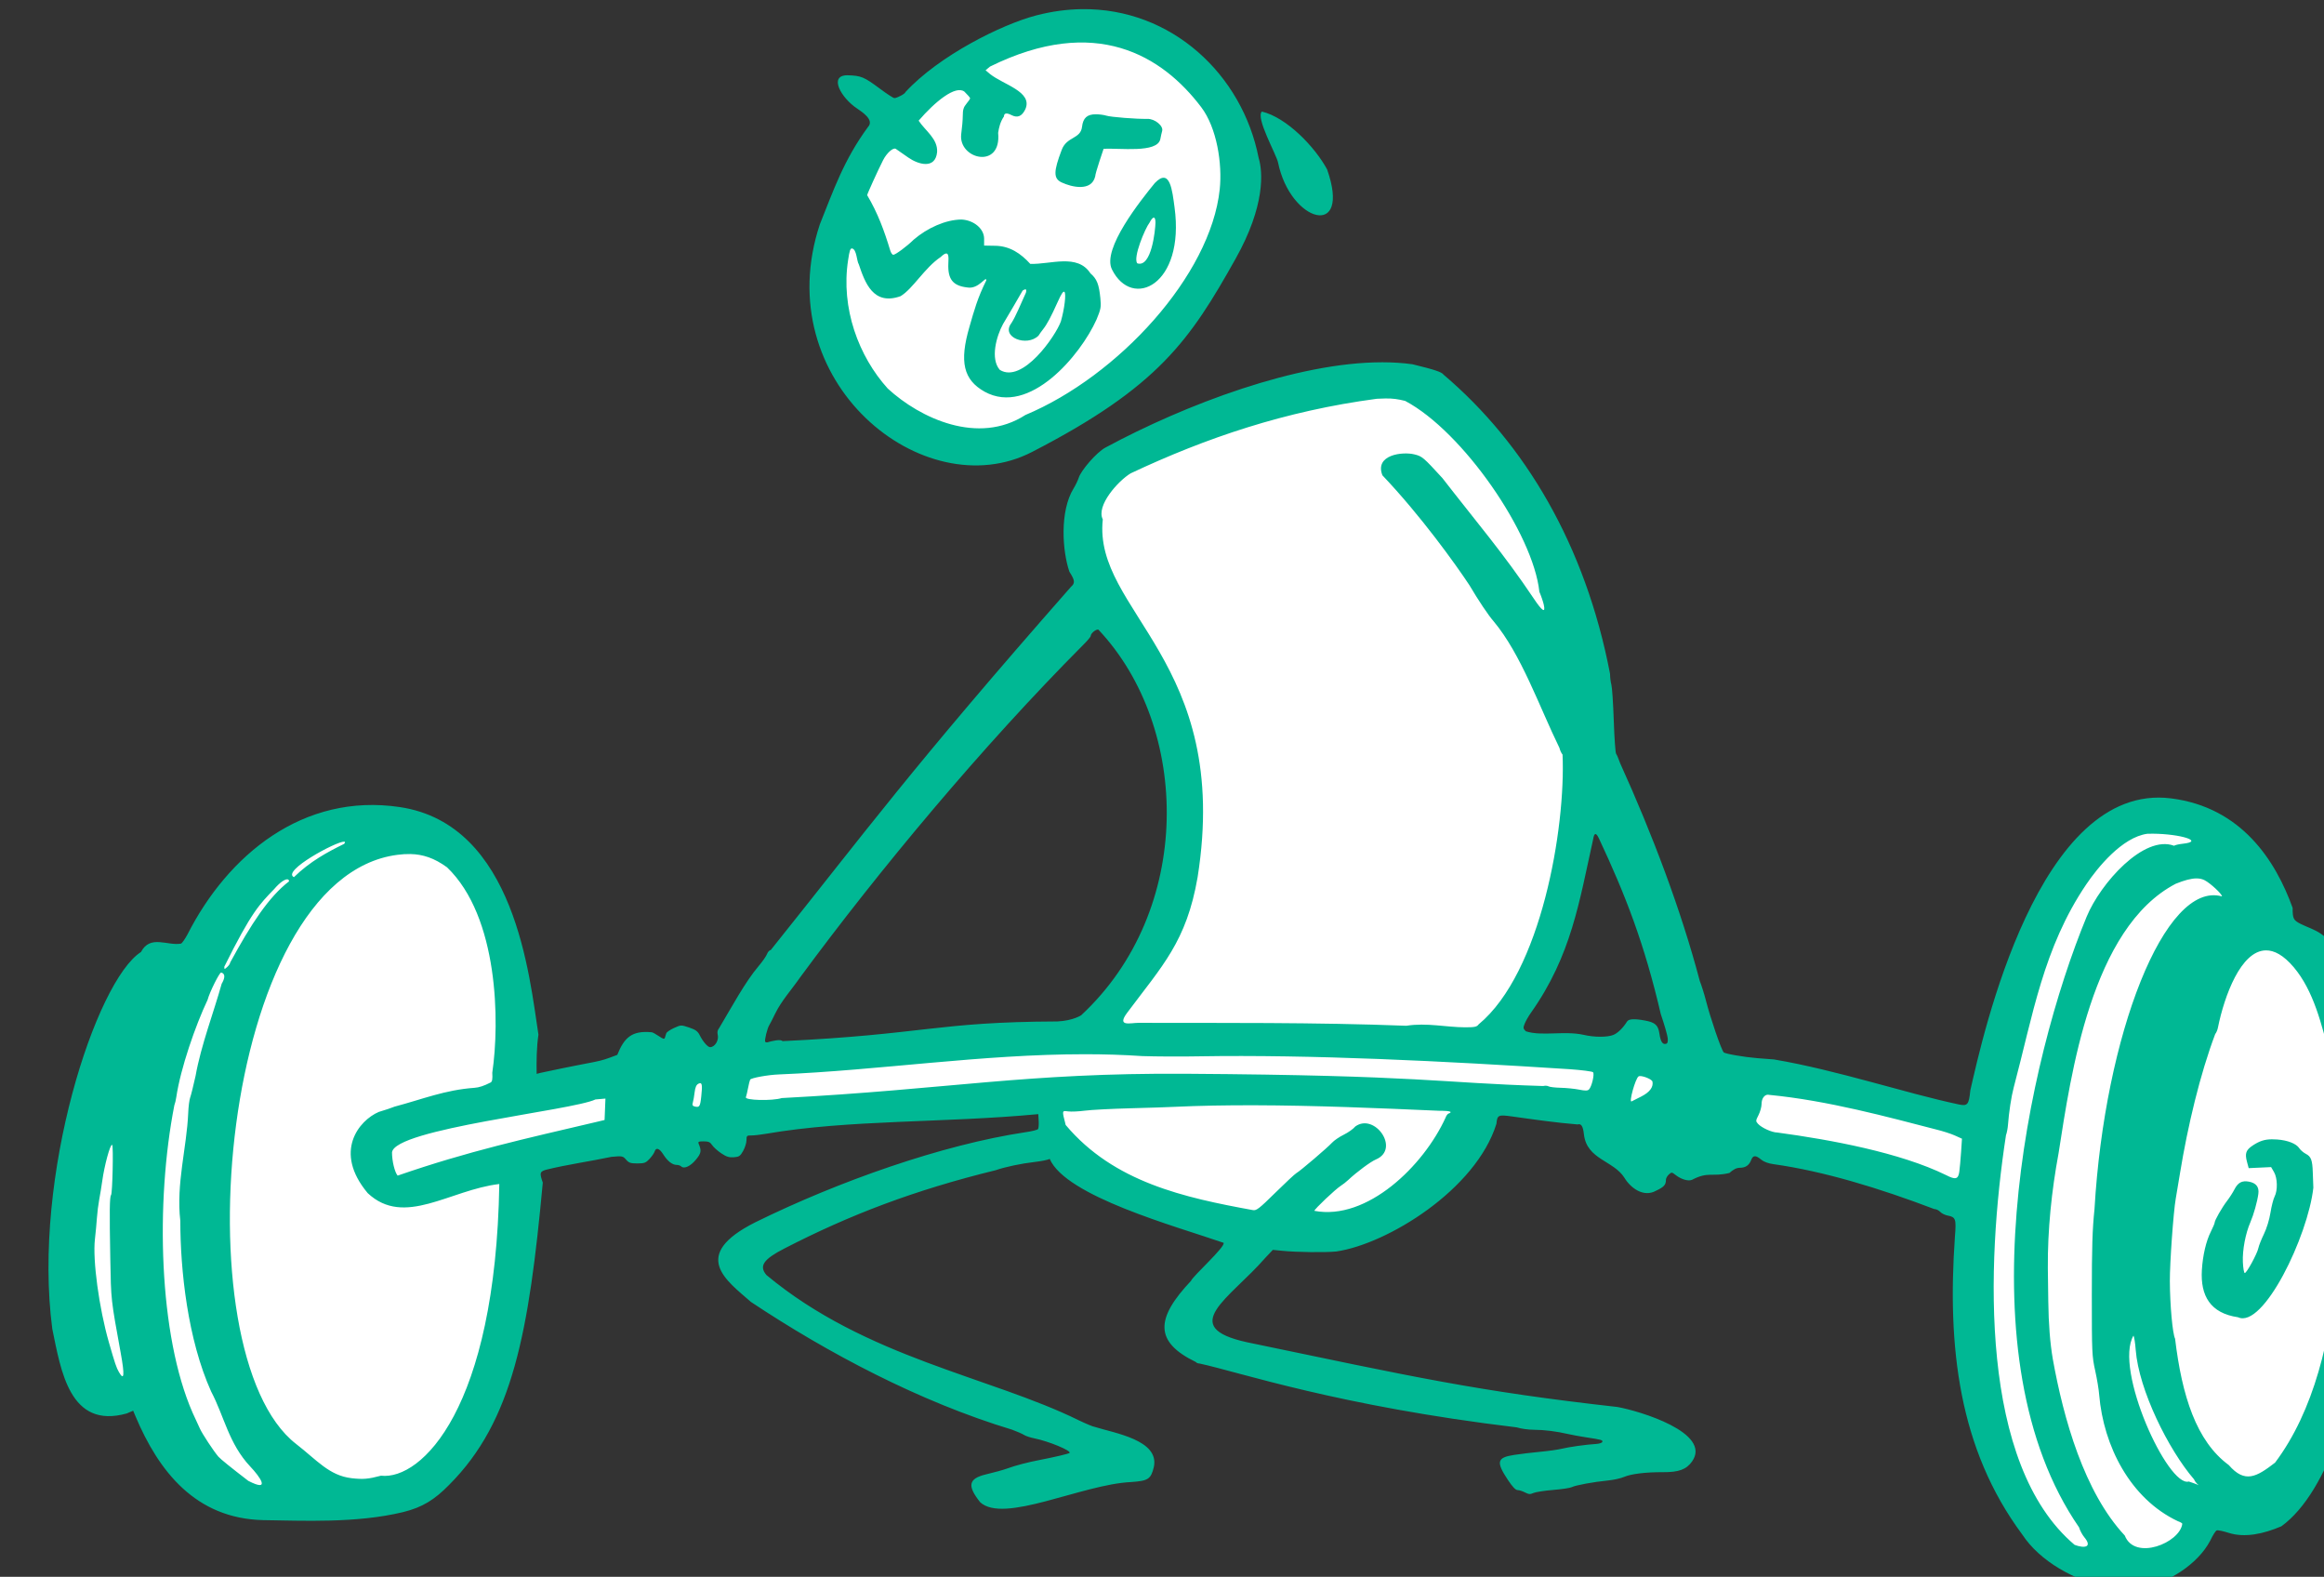 <?xml version="1.0" ?><svg height="155.938mm" viewBox="0 0 229.89 155.938" width="229.89mm" xmlns="http://www.w3.org/2000/svg">
    <rect x="0" y="0" width="229.89" height="155.938" fill="#333333" stroke="none"/>
    <path color="#000" d="m 11899.978,2175.213 a 63.005,85.822 40.913 0 0 -43.305,13.4 63.005,85.822 40.913 0 0 -48.783,106.835 63.005,85.822 40.913 0 0 92.047,20.104 63.005,85.822 40.913 0 0 48.782,-106.835 63.005,85.822 40.913 0 0 -48.741,-33.504 z m 102.993,133.735 c -12.037,-0.085 -26.132,2.267 -42.715,7.805 -70.755,23.628 -66.749,43.412 -43.431,85.062 48.164,76.784 -3.641,136.391 -13.41,146.55 -80.729,3.381 -143.566,16.933 -215.545,25.73 0.162,-10.201 0.177,-19.594 0.121,-27.473 -0.625,-85.807 -95.377,-99.451 -121.841,-17.461 -46.698,3.502 -50.941,164.175 -21.308,153.836 35.474,61.198 114.135,38.395 128.019,10.682 8.928,-17.82 12.747,-56.92 14.262,-93.245 54.433,-12.646 123.725,-24.595 200.905,-28.827 -1.194,10.575 3.378,25.918 32.554,38.192 47.523,19.991 103.567,25.626 126.806,-34.645 61.197,6.415 124.145,19.285 186.205,41.293 l 0.07,-1.895 c 12.097,213.389 84.656,111.858 84.656,111.858 48.775,33.264 90.933,-170.099 22.872,-223.228 2.386,-26.007 -78.458,-92.021 -106.662,84.005 l 0.06,-1.657 c -69.332,-15.683 -128.308,-25.582 -179.874,-31.322 42.095,-91.379 28.828,-158.588 15.381,-192.441 -10.425,-26.247 -27.788,-52.54 -67.11,-52.819 z" fill="#FFFFFF" overflow="visible" paint-order="fill markers stroke" transform="translate(110.299,129.736) matrix(0.265,0,0,0.265,-3156.508,-703.267)"/>
    <path d="m 11898.951,2167.682 c -5.488,0.071 -11.166,0.819 -16.977,2.327 -12.816,3.326 -36.322,14.996 -48.871,28.639 0,0.558 -3.098,2.227 -4.134,2.227 -0.368,0 -2.745,-1.545 -5.28,-3.432 -6.062,-4.51 -7.096,-4.941 -12.211,-5.089 -7.201,-0.02 -2.351,8.496 3.609,12.422 1.793,1.238 6.512,4.242 4.064,6.863 -9.132,12.424 -12.956,23.846 -17.966,36.281 -19.523,58.66 38.662,105.876 79.16,85.027 47.203,-24.302 58.962,-41.71 76.024,-72.142 11.05,-19.704 10.205,-32.372 8.591,-37.598 -6.08,-31.1 -32.478,-55.957 -66.009,-55.525 z m 44.56,36.557 c 5.866,7.733 7.927,21.139 6.922,30.675 -3.388,32.174 -37.982,69.745 -72.525,84.214 -17.633,11.365 -39.284,1.281 -51.397,-9.86 -10.885,-12.042 -17.577,-30.023 -14.794,-47.975 0.522,-3.574 0.825,-4.428 1.524,-4.294 1.705,0.421 1.664,4.668 2.468,5.927 2.271,6.711 5.341,15.519 15.574,11.877 4.63,-2.755 8.961,-10.586 15.007,-14.633 3.286,-3.146 2.938,0.116 2.841,2.367 -0.274,5.889 1.651,8.365 6.996,8.998 4.413,0.837 7.16,-4.639 7.176,-2.653 -3.302,6.662 -4.495,11.103 -6.305,17.382 -3.812,13.06 -2.24,19.755 5.686,24.189 16.714,9.2 35.818,-13.676 41.748,-26.909 1.637,-3.957 1.774,-4.704 1.448,-7.962 -0.525,-5.282 -1.301,-7.224 -3.715,-9.308 -4.842,-7.485 -14.942,-3.267 -22.454,-3.526 -3.534,-3.898 -7.632,-6.664 -13.018,-6.757 l -4.211,-0.074 v -2.604 c -0.02,-3.723 -3.884,-6.881 -8.409,-7.117 -5.915,0.025 -12.829,3.159 -17.902,7.532 -2.442,2.421 -6.767,5.628 -7.59,5.628 -0.367,0 -0.888,-0.741 -1.155,-1.647 -2.234,-7.368 -4.622,-13.92 -8.601,-20.603 0,-0.437 4.085,-9.415 5.941,-13.058 1.389,-2.726 3.811,-4.865 4.769,-4.213 0.434,0.293 2.525,1.748 4.646,3.23 3.745,2.617 10.093,4.465 10.751,-2.026 0.307,-4.989 -4.393,-7.929 -6.888,-11.74 6.094,-7.095 13.777,-13.345 17.083,-10.836 1.175,1.147 2.137,2.263 2.137,2.481 0,0.218 -0.617,1.13 -1.372,2.027 -1.066,1.267 -1.373,2.248 -1.373,4.395 0,1.52 -0.265,4.663 -0.588,6.984 -1.115,9.332 15.117,13.324 13.788,-0.484 0.288,-1.957 0.795,-4.162 2.174,-6.153 0,-1.253 0.997,-1.427 2.807,-0.492 2.26,1.169 3.92,0.457 5.193,-2.229 2.82,-6.526 -8.253,-9.119 -13.216,-13.108 l -1.648,-1.397 1.648,-1.375 c 39.479,-19.467 64.317,-4.008 78.834,15.128 z m 22.651,1.663 c -2.405,2.306 5.424,16.005 6.035,18.991 4.605,22.524 27.519,28.814 18.326,2.613 -4.54,-8.42 -15.104,-19.402 -24.361,-21.605 z m -61.969,1.013 c -3.278,0 -4.774,1.361 -5.163,4.694 -0.55,4.629 -5.738,3.517 -7.608,8.658 -3.051,8.021 -3.066,10.58 -0.08,12.046 3.857,1.827 11.278,3.53 12.607,-2.239 0,-0.505 0.718,-3.019 1.573,-5.587 l 1.555,-4.668 c 5.845,-0.402 20.108,1.728 21.188,-3.668 0.182,-1.003 0.485,-2.348 0.672,-2.988 0.559,-1.903 -2.728,-4.604 -5.513,-4.534 -3.906,0.099 -13.684,-0.666 -15.321,-1.198 -0.875,-0.284 -2.64,-0.517 -3.92,-0.517 z m 22.001,25.67 c -5.141,6.314 -19.87,24.638 -15.98,32.252 7.525,15.132 27.287,5.851 23.352,-23.196 -0.851,-6.163 -1.636,-15.029 -7.372,-9.057 z m -0.374,12.902 c 0.395,0 0.631,0.631 0.626,1.881 -0.05,2.688 -1.462,16.908 -6.785,15.173 -1.72,-2.054 2.938,-13.098 4.577,-15.195 0.635,-1.244 1.188,-1.863 1.582,-1.859 z m -48.948,27.204 c 0.829,-0.476 1.657,-0.953 1.217,0.792 -1.787,3.87 -3.743,8.802 -5.45,11.408 -4.016,5.266 5.854,8.941 10.158,4.624 0.302,-0.51 1.064,-1.574 1.693,-2.364 1.456,-1.829 2.991,-4.703 5.446,-10.182 1.388,-3.102 2.118,-4.183 2.537,-3.762 0.686,0.685 0,6.367 -1.343,11.026 -1.933,5.391 -14.294,23.354 -22.793,18.066 -3.639,-4.163 -1.241,-12.624 1.199,-17.092 2.506,-4.136 4.903,-8.336 7.336,-12.515 z m 134.22,26.776 c -31.95,0 -73.505,15.763 -103.308,31.82 -3.444,1.855 -9.084,8.557 -9.926,11.121 -0.373,1.135 -1.257,2.985 -1.966,4.112 -5.265,8.565 -4.213,23.45 -1.57,31.119 2.075,3.222 2.178,4.238 0.579,5.629 -60.436,68.733 -76.011,90.536 -112.077,135.551 -0.45,0 -1.073,0.668 -1.382,1.485 -0.312,0.817 -1.704,2.817 -3.096,4.447 -5.185,6.098 -10.195,15.566 -14.835,23.287 -0.531,0.604 -0.7,1.441 -0.474,2.345 0.522,2.08 -1.037,4.648 -2.834,4.67 -0.882,0.011 -2.677,-2.05 -3.872,-4.444 -0.744,-1.489 -1.536,-2.067 -3.951,-2.88 -3,-1.01 -3.036,-1.008 -5.66,0.178 -1.453,0.656 -2.75,1.546 -2.883,1.977 -0.133,0.431 -0.357,1.152 -0.498,1.603 -0.209,0.67 -0.624,0.571 -2.274,-0.548 -1.108,-0.753 -2.291,-1.401 -2.625,-1.44 -7.565,-0.753 -10.34,2.116 -12.89,8.43 -8.301,3.19 -4.921,1.628 -28.678,6.721 l -1.42,0.37 c -0.08,-4.903 -0.03,-9.762 0.67,-14.639 -3.342,-21.42 -8.563,-78.459 -51.719,-84.918 -36.192,-5.416 -64.243,17.963 -79.266,47.478 -0.933,1.75 -2.034,3.313 -2.446,3.471 -5.067,0.919 -11.483,-3.452 -14.93,3.127 -16.768,10.666 -40.629,83.55 -33.105,140.68 3.218,15.48 6.425,37.502 27.778,31.535 l 2.408,-1.032 0.852,2.046 c 8.688,20.598 22.45,38.203 47.673,38.791 14.676,0.187 34.774,1.229 52.21,-2.99 7.303,-1.783 11.839,-4.686 17.246,-10.207 23.803,-23.837 29.767,-57.011 34.926,-112.764 -1.312,-3.717 -1.147,-4.199 1.67,-4.908 7.183,-1.768 16.107,-3.055 23.962,-4.704 4.07,-0.362 4.265,-0.325 5.451,1.041 1.041,1.197 1.695,1.417 4.207,1.417 2.611,0 3.169,-0.207 4.54,-1.676 0.863,-0.921 1.719,-2.156 1.906,-2.745 0.533,-1.677 1.776,-1.264 3.256,1.079 1.574,2.493 3.366,3.891 4.985,3.891 0.627,0 1.401,0.261 1.719,0.579 1.036,1.036 3.469,-0.1 5.487,-2.563 1.954,-2.383 2.109,-3.273 1.03,-5.841 -0.347,-0.824 -0.08,-0.961 1.838,-0.961 1.79,0 2.427,0.279 3.146,1.38 0.498,0.759 2.017,2.131 3.378,3.049 1.942,1.312 2.953,1.633 4.723,1.503 1.982,-0.146 2.398,-0.427 3.491,-2.362 0.682,-1.208 1.245,-3.007 1.25,-3.998 0,-1.67 0.14,-1.8 1.794,-1.775 0.981,0.014 3.476,-0.269 5.544,-0.631 30.958,-5.336 66.415,-4 101.584,-7.324 l 0.149,2.491 c 0.08,1.37 -0.02,2.753 -0.232,3.073 -0.208,0.32 -2.355,0.855 -4.772,1.191 -31.078,4.681 -69.675,18.3 -100.775,33.605 -24.471,12.311 -10.882,21.622 -1.634,29.721 28.605,19.033 63.047,37.275 97.466,47.673 1.813,0.661 3.817,1.539 4.453,1.95 0.636,0.412 2.366,0.989 3.843,1.284 5.344,1.065 13.975,4.638 13.164,5.449 -0.307,0.306 -5.646,1.567 -11.026,2.603 -4.746,0.914 -9.112,2.06 -12.355,3.244 -1.358,0.496 -4.819,1.452 -7.687,2.125 -6.972,1.635 -6.993,4.462 -2.325,10.383 8.742,8.234 38.007,-6.638 56.336,-7.489 6.429,-0.441 7.428,-1.094 8.516,-5.567 2.264,-10.147 -14.861,-12.715 -22.16,-15.048 -0.414,0 -3.057,-1.099 -5.871,-2.442 -33.016,-16.27 -79.417,-23.234 -116.59,-54.218 -2.827,-3.36 -1.112,-5.875 6.751,-9.899 24.386,-12.565 48.519,-21.781 78.893,-29.218 3.416,-1.2 9.525,-2.49 14.464,-3.054 2.462,-0.281 5.008,-0.794 5.655,-1.141 6.075,13.976 46.917,25.08 64.891,31.302 0.868,1.38 -11.597,12.556 -12.136,14.184 -13.192,13.974 -13.866,22.738 1.826,30.325 0.185,0.301 0.811,0.549 1.388,0.549 14.837,3.198 51.676,15.833 118.398,23.827 1.424,0.485 4.337,0.887 6.473,0.894 3.877,0.011 8.277,0.57 12.943,1.643 1.36,0.313 4.201,0.831 6.316,1.153 5.954,0.906 6.408,1.033 6.174,1.731 -0.119,0.359 -1.188,0.705 -2.373,0.767 -3.373,0.179 -10.144,1.123 -12.862,1.795 -1.359,0.335 -4.941,0.84 -7.962,1.12 -3.021,0.28 -7.419,0.809 -9.775,1.175 -6.385,0.993 -6.759,2.577 -2.221,9.403 1.661,2.498 2.827,3.717 3.554,3.717 0.596,0 1.846,0.394 2.779,0.877 1.389,0.718 1.956,0.757 3.13,0.215 0.789,-0.364 4.101,-0.88 7.363,-1.146 3.261,-0.266 6.4,-0.736 6.977,-1.046 1.303,-0.697 8.325,-1.99 13.452,-2.476 2.114,-0.2 4.861,-0.808 6.106,-1.351 2.55,-1.114 8.165,-1.799 14.401,-1.757 6.005,0.04 8.816,-0.995 10.96,-4.038 7.438,-10.678 -19.593,-18.809 -27.897,-20.293 -52.676,-5.909 -76.139,-11.229 -138.206,-24.142 -26.373,-5.745 -6.382,-16.367 6.766,-31.503 l 2.821,-2.989 3.493,0.353 c 5.309,0.537 16.238,0.671 20.243,0.247 18.969,-2.797 52.079,-23.029 59.728,-47.651 0.316,-3.298 0.661,-3.457 5.892,-2.724 7.966,1.111 16.572,2.345 24.411,2.973 1.348,-0.428 2.031,0.65 2.36,3.721 1.097,9.42 11.068,9.719 15.131,16.204 2.304,3.799 7.127,7.415 11.775,4.818 3.003,-1.42 3.706,-2.203 3.706,-4.119 0,-0.533 0.484,-1.405 1.073,-1.938 1.027,-0.929 1.13,-0.923 2.503,0.158 2.146,1.687 4.93,2.478 6.247,1.774 6.018,-3.124 7.319,-0.953 13.862,-2.505 1.492,-1.349 2.66,-1.928 3.91,-1.939 2.143,-0.021 3.468,-0.936 4.219,-2.91 0.688,-1.809 1.687,-1.853 3.7,-0.162 0.989,0.83 2.65,1.452 4.573,1.713 18.775,2.62 39.624,8.981 60.042,16.752 0.71,0 1.715,0.47 2.234,1.044 0.52,0.574 1.767,1.199 2.776,1.388 3.027,0.568 3.265,1.254 2.727,7.883 -2.895,41.137 1.398,79.174 25.108,111.111 6.63,10.094 19.632,17.293 32.312,19.892 v 0 c 3.342,0.504 8.885,0.288 13.979,-0.544 7.715,-1.276 19.154,-7.915 23.914,-17.038 0.915,-1.935 1.997,-3.647 2.405,-3.803 0.409,-0.157 2.4,0.251 4.426,0.906 6.085,1.942 13.094,0.389 19.732,-2.448 35.484,-25.762 46.916,-151.345 22.045,-211.192 -4.474,-10.769 -9.935,-11.097 -14.909,-13.627 -2.66,-1.353 -2.95,-1.938 -2.95,-5.959 -6.332,-17.551 -19.042,-37.557 -45.406,-40.865 -49.565,-6.218 -70.237,88.609 -74.906,108.977 -0.539,5.354 -1.023,5.938 -4.34,5.237 -20.255,-4.305 -45.147,-12.742 -68.915,-16.78 -2.113,-0.163 -4.956,-0.384 -6.315,-0.492 -4.879,-0.388 -12.043,-1.633 -12.496,-2.171 -0.982,-1.165 -4.951,-12.759 -6.675,-19.494 -0.579,-2.265 -1.59,-5.477 -2.246,-7.138 -7.029,-26.609 -17.757,-54.874 -29.706,-81.211 -0.571,-1.628 -1.256,-3.234 -1.522,-3.569 -0.267,-0.335 -0.66,-5.88 -0.877,-12.322 -0.216,-6.442 -0.618,-12.493 -0.892,-13.449 -0.273,-0.956 -0.499,-2.787 -0.499,-4.069 -9.201,-48.005 -31.749,-85.851 -62.12,-111.618 -0.691,-1.008 -3.281,-1.877 -11.622,-3.904 -3.595,-0.503 -7.374,-0.741 -11.297,-0.741 z m 1.223,13.503 c 2.797,-0.026 4.552,0.225 7.328,0.907 21.573,11.42 47.835,49.615 50.103,71.221 0.648,1.506 1.388,3.668 1.644,4.805 0.751,3.344 -0.536,2.54 -3.819,-2.387 -11.15,-16.642 -21.246,-28.372 -34.035,-44.851 -7.111,-7.755 -7.528,-8.108 -10.432,-8.827 -4.432,-1.097 -14.935,0.111 -11.95,7.805 14.362,15.109 27.306,33.185 32.472,40.993 3.361,5.703 7.106,11.289 9.045,13.493 10.344,12.376 16.932,31.623 24.549,47.203 0.215,0.896 0.746,2.042 1.184,2.546 1.192,27.291 -7.955,81.375 -31.323,100.672 -0.674,0.934 -1.424,1.098 -5.021,1.098 -7.095,-0.011 -14.351,-1.79 -21.982,-0.576 -33.286,-1.309 -70.994,-1.029 -99.982,-1.09 -2.951,-0.011 -8.223,1.609 -4.252,-3.713 13.126,-17.591 22.176,-26.576 26.327,-50.632 12.813,-80.75 -39.103,-99.209 -35.39,-133.538 -2.607,-5.054 5.737,-14.409 10.446,-17.209 28.015,-13.175 57.564,-23.256 91.87,-27.807 1.239,-0.064 2.285,-0.103 3.218,-0.112 z m -107.325,86.245 c 0.06,0.011 0.114,0.015 0.163,0.036 34.464,36.613 35.6,104.837 -6.417,143.875 0,0 -2.93,2.034 -8.893,2.33 -45.389,0.185 -49.429,4.832 -102.629,7.35 -0.232,-0.374 -1.179,-0.48 -2.456,-0.276 -1.143,0.183 -2.448,0.474 -2.896,0.646 -0.45,0.172 -0.942,0.11 -1.096,-0.139 -0.331,-0.538 0.775,-5.039 1.529,-6.212 0.291,-0.453 1.304,-2.43 2.25,-4.393 2.303,-4.712 6.215,-9.013 9.293,-13.471 29.402,-39.912 67.968,-86.196 105.668,-124.064 1.531,-1.499 2.786,-3.004 2.786,-3.346 0,-0.891 1.814,-2.404 2.698,-2.333 z m 393.797,76.177 c 10.271,0.086 19.382,2.866 11.119,3.75 -1.45,0.155 -2.905,0.495 -3.234,0.754 -11.254,-4.224 -27.479,14.007 -32.625,26.459 -22.203,53.745 -46.59,164.491 -2.836,227.916 0.306,1.108 1.205,2.786 1.996,3.728 3.053,3.697 0.04,4.171 -3.662,2.792 -35.529,-30.011 -33.103,-104.293 -25.616,-152.891 0.316,-0.814 0.651,-2.543 0.744,-3.843 0.329,-4.608 1.253,-10.645 2.126,-13.896 7.149,-26.839 11.015,-52.116 27.114,-75.886 4.13,-6.098 13.317,-17.584 22.811,-18.862 0.689,-0.02 1.378,-0.027 2.063,-0.02 z m -208.136,0.138 c 0.362,-0.046 0.809,0.519 1.357,1.691 9.902,21.078 16.952,39.25 23.062,65.483 1.342,3.926 2.51,7.994 2.596,9.039 0.113,1.381 -0.08,1.95 -0.718,2.082 -1.247,0.26 -1.953,-0.863 -2.375,-3.783 -0.46,-3.178 -1.584,-4.215 -5.33,-4.914 -4.101,-0.765 -6.153,-0.644 -6.795,0.4 -1.428,2.317 -3.406,4.256 -5.037,4.938 -2.255,0.943 -7.217,0.931 -11.218,-0.026 -7.212,-1.575 -15.592,0.633 -21.494,-1.311 -1.033,-1.033 -1.066,-1.288 -0.38,-2.954 0.413,-1.003 1.459,-2.812 2.325,-4.02 15.086,-21.366 18.014,-41.492 23.173,-64.659 0.199,-1.265 0.473,-1.92 0.834,-1.965 z m -467.049,2.831 c 0.401,0.026 0.437,0.283 -0.02,0.83 -6.151,3.02 -12.695,6.526 -18.737,12.423 -4.721,-2.293 15.948,-13.436 18.754,-13.253 z m 24.717,4.623 c 4.671,0.1 8.886,1.476 13.67,4.945 19.269,18.466 19.695,57.774 16.901,76.669 0.138,2.447 -0.02,3.326 -0.641,3.648 -2.441,1.256 -4.32,1.873 -6.04,1.983 -11.008,0.786 -19.365,4.259 -29.772,7.014 -0.992,0.422 -3.657,1.315 -5.921,1.982 -7.327,3.138 -17.112,14.815 -4.124,30.305 13.674,12.829 30.581,-1.228 49.119,-3.403 -1.388,83.982 -29.138,110.555 -44.172,108.855 -4.759,1.258 -6.667,1.42 -10.983,0.929 -8.368,-0.981 -12.931,-6.76 -20.691,-12.773 -43.551,-33.745 -28.732,-211.249 37.794,-219.86 1.696,-0.22 3.303,-0.328 4.86,-0.294 z m 666.666,9.097 c 1.178,-0.011 2.172,0.215 3.059,0.66 2.14,1.078 6.524,5.144 6.524,6.051 -21.33,-6.027 -43.807,51.655 -47.599,116.67 -0.792,7.626 -0.999,14.258 -0.999,32.124 0,21.468 0.06,22.778 1.261,28.199 0.694,3.127 1.366,7.204 1.493,9.06 1.596,18.948 11.531,38.709 29.37,47.113 0.905,0.316 1.647,0.751 1.647,0.967 -0.894,7.132 -17.754,13.931 -21.457,4.402 -15.166,-16.203 -22.88,-43.661 -26.872,-65.855 -1.033,-6.059 -1.584,-13.094 -1.693,-21.552 -0.07,-4.757 -0.135,-10.317 -0.166,-12.355 -0.111,-14.377 1.395,-28.824 4.011,-42.969 4.572,-29.188 12.221,-84.068 43.707,-100.513 3.289,-1.335 5.751,-1.989 7.714,-2.002 z m -712.622,0.338 c 0.42,0.013 0.657,0.274 0.657,0.761 -7.559,5.799 -14.097,15.809 -21.965,30.274 0,0.376 -0.494,1.131 -1.099,1.678 -1.062,0.963 -1.098,0.959 -1.098,-0.108 10.125,-20.427 13.211,-23.352 18.596,-28.94 2.165,-2.539 3.984,-3.696 4.909,-3.666 z m 738.585,26.515 c 3.116,-0.037 6.587,1.788 10.396,6.29 7.442,8.798 10.48,21.514 13.362,32.856 5.8,43.321 8.595,113.574 -20.34,152.034 -6.898,5.319 -11.247,7.866 -17.275,0.897 -12.123,-8.887 -17.48,-25.842 -20.044,-47.169 -0.937,-1.835 -1.911,-12.549 -1.951,-21.471 -0.04,-6.699 1.34,-25.908 2.196,-30.751 0.398,-2.265 1.121,-6.59 1.607,-9.61 2.857,-17.477 7.483,-36.924 13.133,-51.851 0.414,-0.476 0.881,-1.606 1.036,-2.512 2.384,-11.718 8.531,-28.6 17.88,-28.712 z m -763.312,8.295 c 0.281,0 2.442,0.432 0.24,4.168 -2.891,10.427 -7.738,23.035 -9.74,34.37 -0.8,3.624 -1.709,7.268 -2.021,8.097 -0.312,0.829 -0.639,3.424 -0.729,5.766 -0.544,12.925 -4.556,26.384 -2.949,40.226 0,18.461 2.757,44.292 11.505,63.698 4.886,9.253 6.559,19.457 14.604,28.005 3.605,3.799 7.888,9.784 -0.738,5.341 -6.413,-4.926 -10.405,-8.153 -11.147,-9.011 -1.759,-2.034 -6.053,-8.553 -6.911,-10.492 -0.495,-1.121 -1.715,-3.768 -2.708,-5.882 -12.718,-28.944 -13.901,-78.669 -6.835,-114.767 0.254,-0.604 0.58,-1.962 0.725,-3.02 1.595,-10.764 7.119,-26.686 11.682,-36.323 0.821,-3.055 4.434,-10.179 5.022,-10.179 z m 322.48,30.46 c 7.124,0 14.256,0.211 21.395,0.694 4.883,0.174 15.221,0.221 20.867,0.095 42.375,-0.712 91.703,1.775 138.679,4.801 4.493,0.319 8.416,0.826 8.715,1.125 0.642,0.641 -0.465,5.378 -1.501,6.429 -0.511,0.518 -1.363,0.535 -3.678,0.073 -1.657,-0.331 -4.742,-0.642 -6.856,-0.692 -2.115,-0.049 -4.168,-0.29 -4.562,-0.536 -0.396,-0.245 -1.295,-0.301 -2.001,-0.124 -39.188,-1.165 -44.703,-3.99 -133.188,-4.573 -60.26,-0.397 -88.442,5.783 -151.043,9.069 v 0 c -3.522,1.119 -13.848,0.872 -13.388,-0.321 0.173,-0.453 0.544,-2.016 0.822,-3.474 0.277,-1.458 0.626,-2.846 0.773,-3.084 0.402,-0.653 6.692,-1.791 10.727,-1.941 37.512,-1.532 75.764,-7.553 114.239,-7.541 z m 207.093,8.157 c 1.361,-0.094 4.588,1.215 4.759,2.083 0.4,2.032 -1.04,3.939 -4.192,5.549 -1.722,0.88 -3.349,1.698 -3.613,1.818 -1.083,0.49 1.402,-8.45 2.591,-9.319 0.109,-0.076 0.261,-0.117 0.455,-0.131 z m -350.779,2.651 c 0.801,-0.075 0.858,1.167 0.466,4.913 -0.401,3.835 -0.67,4.239 -2.507,3.771 -0.751,-0.191 -0.918,-0.563 -0.644,-1.443 0.2,-0.652 0.503,-2.368 0.671,-3.813 0.209,-1.797 0.631,-2.803 1.34,-3.181 0.266,-0.143 0.49,-0.23 0.674,-0.247 z m 398.636,4.294 c 0.192,0 0.39,0.023 0.591,0.08 21.781,2.106 44.282,8.278 62.106,12.878 2.416,0.58 5.593,1.596 7.064,2.259 l 2.672,1.205 -0.334,5.026 c -0.183,2.764 -0.485,6.076 -0.669,7.359 -0.399,2.758 -1.427,3.01 -4.91,1.209 -17.183,-8.431 -43.19,-13.226 -63.023,-15.898 -1.954,0 -5.859,-1.764 -7.21,-3.257 -0.881,-0.974 -0.871,-1.157 0.203,-3.259 0.624,-1.225 1.136,-3.084 1.136,-4.131 0,-2.014 1.033,-3.449 2.374,-3.471 z m -433.936,1.452 c -0.109,2.664 -0.216,5.328 -0.324,7.992 l -2.746,0.657 c -27.151,6.383 -47.925,10.91 -74.498,20.099 -1.091,-1.259 -2.104,-5.426 -2.104,-8.655 0.829,-8.807 67.246,-15.62 75.941,-19.768 z m 242.156,2.494 c 22.596,0.055 46.256,1.05 69.008,2.054 0.109,0 6.169,-0.11 3.762,0.979 -0.423,0 -1.021,0.722 -1.328,1.605 -8.178,17.96 -29.285,38.521 -48.97,34.762 0,-0.631 7.932,-8.141 9.885,-9.357 0.755,-0.471 1.991,-1.438 2.745,-2.149 3.14,-2.957 8.412,-6.868 10.315,-7.654 9.283,-3.91 -0.475,-17.556 -7.667,-12.323 -0.702,0.873 -2.634,2.253 -4.295,3.066 -1.661,0.813 -3.638,2.163 -4.394,3 -1.628,1.803 -11.934,10.589 -13.318,11.354 -0.531,0.293 -4.057,3.576 -7.835,7.297 -6.049,5.954 -7.051,6.732 -8.371,6.494 -25.547,-4.663 -51.905,-10.364 -69.894,-31.771 -1.405,-5.518 -1.435,-5.363 0.933,-5.061 1.163,0.148 3.968,0.022 6.232,-0.281 2.266,-0.303 9.927,-0.703 17.024,-0.888 7.097,-0.185 14.386,-0.424 16.199,-0.53 9.647,-0.45 19.697,-0.619 29.969,-0.594 z m 379.844,12.701 c -2.716,0.027 -4.59,0.669 -7.03,2.267 -2.606,1.706 -3.062,2.979 -2.201,6.17 l 0.626,2.328 4.183,-0.195 4.185,-0.196 1.074,1.832 c 1.316,2.244 1.432,6.837 0.232,9.164 -0.465,0.899 -1.16,3.611 -1.545,6.027 -0.415,2.604 -1.408,5.847 -2.438,7.963 -0.956,1.963 -1.887,4.31 -2.068,5.216 -0.416,2.082 -4.365,9.335 -5.081,9.335 -0.297,0 -0.616,-1.853 -0.713,-4.118 -0.19,-4.454 0.975,-10.628 2.797,-14.826 1.238,-2.855 2.569,-7.587 2.981,-10.598 0.349,-2.562 -0.801,-4.051 -3.522,-4.562 -2.56,-0.48 -4.098,0.34 -5.39,2.874 -0.595,1.17 -1.846,3.115 -2.779,4.324 -1.862,2.414 -4.619,7.241 -4.619,8.089 0,0.296 -0.632,1.795 -1.404,3.332 -1.799,3.582 -3.028,8.831 -3.37,14.393 -0.56,9.554 3.122,16.08 13.498,17.596 9.435,4.415 26.119,-30.268 28.118,-48.352 -0.05,-1.208 -0.146,-3.803 -0.212,-5.766 -0.155,-4.574 -0.643,-5.86 -2.618,-6.881 -0.881,-0.456 -1.971,-1.393 -2.423,-2.082 -1.12,-1.707 -4.3,-2.963 -8.247,-3.258 -0.734,-0.055 -1.408,-0.082 -2.034,-0.075 z m -806.189,2.076 c 0.03,0 0.04,0.015 0.07,0.036 0.488,0.487 0.1,18.067 -0.422,18.684 -0.552,0.664 -0.619,5.968 -0.294,23.624 0.292,15.902 0.189,14.967 3.897,35.337 1.513,8.31 1.303,10.538 -0.669,7.117 -0.963,-1.669 -1.469,-3.171 -3.762,-11.154 -3.665,-12.762 -6.09,-30.688 -5.199,-38.439 0.279,-2.416 0.613,-5.999 0.745,-7.963 0.132,-1.963 0.52,-5.052 0.862,-6.864 0.343,-1.812 0.846,-4.901 1.119,-6.864 0.826,-5.915 2.932,-13.633 3.657,-13.515 z m 754.583,71.173 c 0.274,0.453 0.647,2.872 0.831,5.376 1.151,14.888 12.214,37.208 21.78,48.285 1.147,2.703 4.127,2.784 -1.971,0.799 -7.715,2.324 -28.072,-41.898 -20.64,-54.461 z" fill="#00B894" transform="translate(110.299,129.736) matrix(0.265,0,0,0.265,-3156.508,-703.267)"/>
</svg>